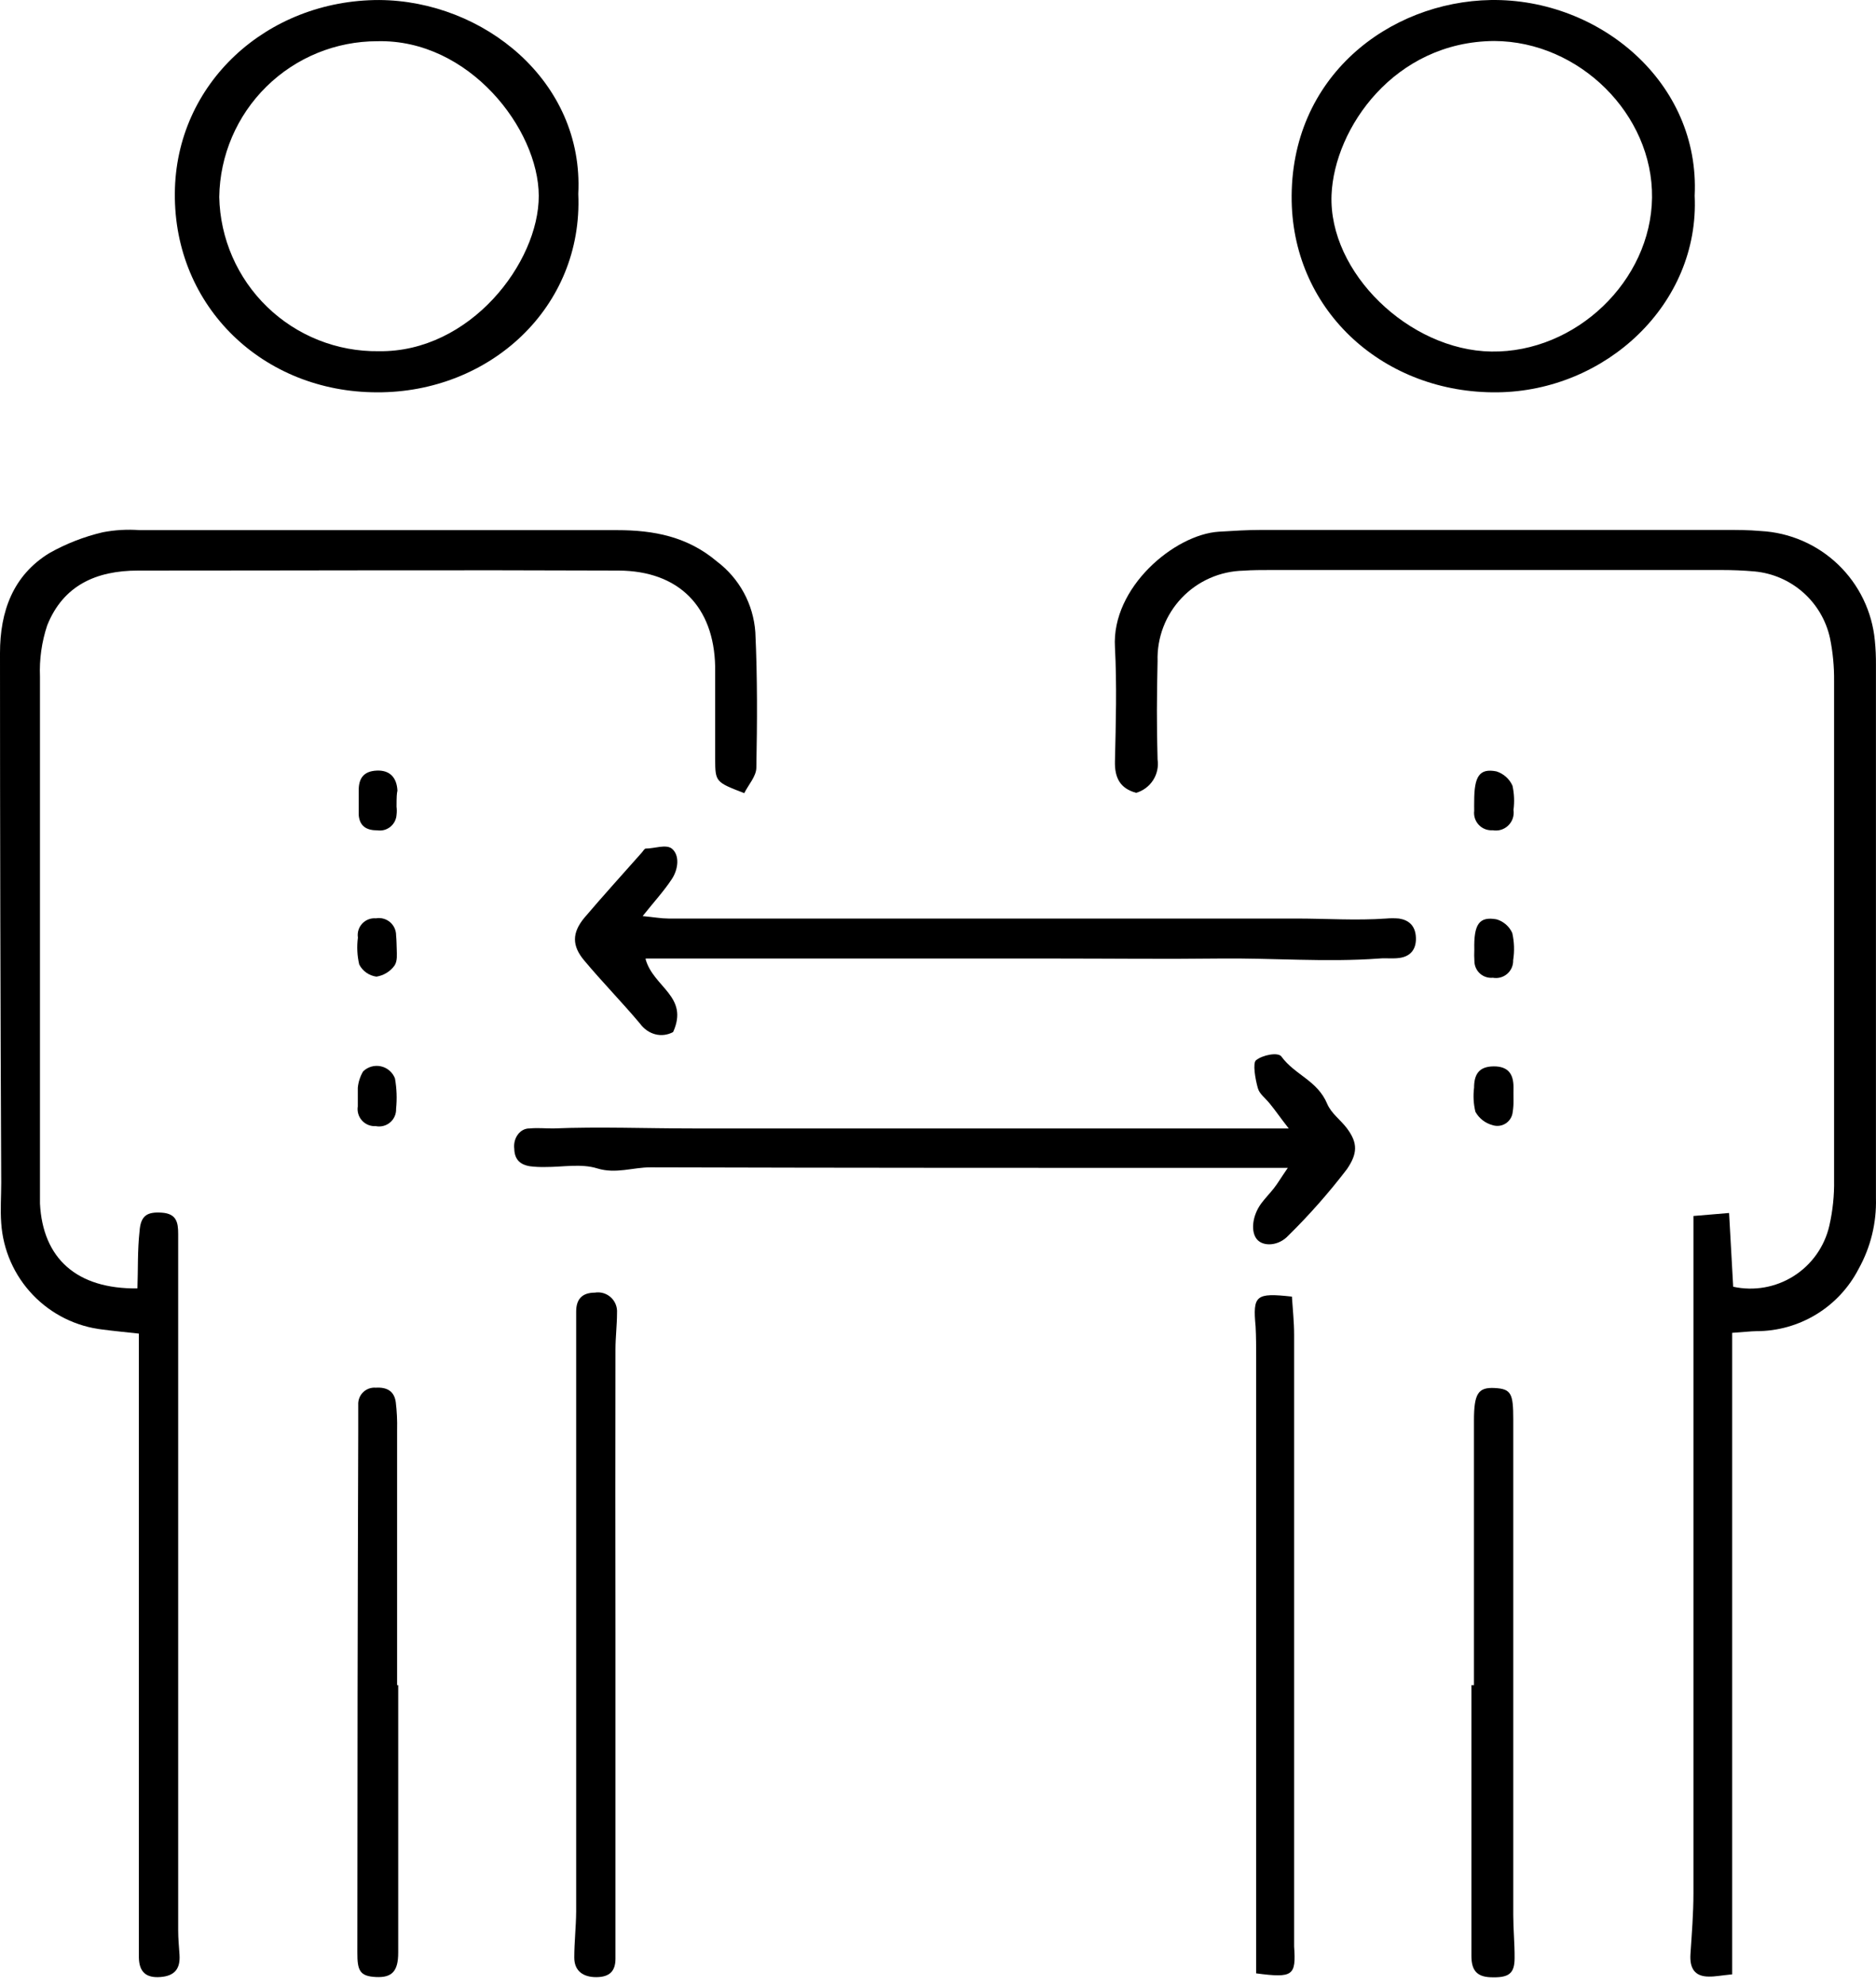 <svg width="174" height="184" viewBox="0 0 174 184" fill="none" xmlns="http://www.w3.org/2000/svg">
<path d="M59.886 88.945C60.621 91.539 63.928 92.373 62.432 95.679C61.915 95.957 61.336 96.03 60.78 95.887C60.225 95.744 59.724 95.393 59.353 94.886C57.673 92.888 55.853 91.035 54.191 89.048C53.036 87.678 53.045 86.484 54.191 85.094C55.941 83.034 57.743 81.057 59.528 79.039C59.65 78.905 59.764 78.679 59.886 78.669C60.709 78.669 61.759 78.246 62.31 78.669C63.08 79.297 62.896 80.625 62.31 81.5C61.584 82.602 60.7 83.559 59.606 84.929C60.648 85.032 61.356 85.156 62.004 85.156C81.408 85.156 100.812 85.156 120.216 85.156C122.998 85.156 125.772 85.351 128.554 85.156C128.956 85.12 129.359 85.12 129.761 85.156C130.636 85.289 131.292 85.794 131.327 86.947C131.362 88.1 130.732 88.667 129.848 88.8C129.21 88.903 128.554 88.8 127.906 88.862C122.955 89.223 118.003 88.8 113.034 88.862C108.065 88.924 103.008 88.862 97.995 88.862H59.886V88.945Z" fill="black"/>
<path d="M119.443 108.272H115.942C97.402 108.272 78.862 108.272 60.322 108.22C58.694 108.22 57.127 108.848 55.411 108.323C53.897 107.849 52.199 108.199 50.58 108.189C50.094 108.202 49.609 108.178 49.126 108.117C48.347 107.983 47.726 107.582 47.7 106.511C47.669 106.273 47.683 106.03 47.74 105.799C47.798 105.568 47.898 105.355 48.033 105.175C48.168 104.994 48.335 104.85 48.523 104.754C48.71 104.657 48.913 104.61 49.118 104.616C49.844 104.544 50.571 104.616 51.297 104.616C55.613 104.441 59.928 104.616 64.235 104.616H119.531C118.726 103.587 118.279 102.928 117.78 102.32C117.281 101.713 116.817 101.424 116.66 100.858C116.424 100.024 116.178 98.552 116.494 98.294C117.098 97.8 118.542 97.522 118.848 97.944C120.1 99.663 122.192 100.158 123.102 102.341C123.479 103.226 124.345 103.823 124.932 104.606C125.956 105.975 125.912 106.943 124.932 108.385C123.241 110.593 121.418 112.658 119.478 114.563C118.603 115.5 117.211 115.592 116.607 114.923C116.003 114.254 116.108 112.771 116.966 111.587C117.334 111.083 117.772 110.65 118.157 110.156C118.542 109.662 118.752 109.27 119.443 108.272Z" fill="black"/>
<path d="M160.661 123.562C160.661 143.517 160.661 163.256 160.661 183.035C159.631 183.138 159.055 183.252 158.499 183.241C157.129 183.241 156.717 182.407 156.79 181.182C156.913 179.298 157.068 177.403 157.068 175.519C157.068 155.9 157.068 136.289 157.068 116.684V112.73L160.373 112.452C160.507 114.892 160.63 117.106 160.754 119.289C162.685 119.711 164.705 119.353 166.374 118.295C168.043 117.237 169.228 115.563 169.671 113.636C169.988 112.245 170.137 110.821 170.113 109.394C170.113 93.969 170.113 78.549 170.113 63.131C170.126 61.796 169.998 60.464 169.732 59.156C169.373 57.52 168.504 56.04 167.249 54.929C165.994 53.819 164.419 53.136 162.751 52.978C161.722 52.886 160.692 52.845 159.662 52.845H117.899C117.044 52.845 116.18 52.845 115.325 52.906C114.251 52.929 113.193 53.164 112.21 53.598C111.228 54.032 110.341 54.656 109.601 55.434C108.862 56.212 108.283 57.129 107.899 58.132C107.515 59.135 107.334 60.204 107.366 61.278C107.294 64.367 107.273 67.363 107.366 70.411C107.464 71.079 107.317 71.76 106.952 72.328C106.586 72.896 106.027 73.312 105.378 73.5C103.906 73.098 103.371 72.13 103.412 70.565C103.494 67.044 103.597 63.512 103.412 60.001C103.082 54.451 108.951 49.55 113.049 49.292C114.388 49.21 115.716 49.127 117.044 49.127H159.899C161.042 49.127 162.185 49.127 163.318 49.23C166.003 49.374 168.548 50.477 170.488 52.338C172.429 54.199 173.637 56.696 173.892 59.373C173.968 60.132 174.002 60.895 173.995 61.658C173.995 78.133 173.995 94.608 173.995 111.082C174.058 113.37 173.503 115.632 172.389 117.631C171.491 119.374 170.13 120.836 168.455 121.855C166.78 122.874 164.856 123.411 162.895 123.408C162.329 123.418 161.814 123.49 160.661 123.562Z" fill="black"/>
<path d="M157.181 18.145C157.655 28.174 148.944 36.257 138.894 36.37C128.474 36.494 120 28.977 119.804 18.66C119.598 7.097 128.865 0.157 138.276 0.002C148.357 -0.152 157.696 7.653 157.181 18.145ZM138.595 3.802C129.328 3.853 123.758 11.885 123.501 18.063C123.212 25.27 130.708 32.478 138.328 32.591C146.163 32.704 153.134 26.032 153.227 18.32C153.32 10.608 146.483 3.833 138.595 3.802Z" fill="black"/>
<path d="M136.711 156.223C136.711 148.041 136.711 139.862 136.711 131.686C136.711 129.184 137.102 128.597 138.637 128.679C140.171 128.762 140.356 129.194 140.356 131.593C140.356 146.915 140.356 162.229 140.356 177.537C140.356 178.865 140.49 180.194 140.48 181.522C140.48 183.005 139.913 183.365 138.245 183.303C136.896 183.252 136.474 182.572 136.474 181.306C136.474 172.945 136.474 164.584 136.474 156.223H136.711Z" fill="black"/>
<path d="M116.509 182.943V125.827C116.509 124.88 116.509 123.922 116.458 122.985C116.19 120.082 116.458 119.835 119.825 120.205C119.897 121.338 120.03 122.532 120.03 123.727C120.03 141.684 120.03 159.645 120.03 177.609C120.03 178.567 120.03 179.514 120.03 180.461C120.216 183.159 119.938 183.396 116.509 182.943Z" fill="black"/>
<path d="M136.742 88.028C136.69 85.691 137.185 84.939 138.801 85.228C139.122 85.32 139.419 85.481 139.671 85.7C139.924 85.919 140.126 86.19 140.263 86.494C140.451 87.322 140.479 88.178 140.346 89.017C140.354 89.256 140.309 89.493 140.214 89.712C140.118 89.931 139.975 90.126 139.794 90.282C139.613 90.438 139.399 90.552 139.169 90.614C138.938 90.677 138.696 90.687 138.461 90.644C138.248 90.665 138.033 90.642 137.829 90.576C137.625 90.51 137.436 90.403 137.276 90.261C137.115 90.118 136.986 89.945 136.896 89.75C136.806 89.555 136.757 89.344 136.752 89.13C136.729 88.763 136.726 88.395 136.742 88.028Z" fill="black"/>
<path d="M136.732 74.293C136.732 71.976 137.205 71.204 138.791 71.513C139.119 71.616 139.422 71.788 139.68 72.017C139.937 72.246 140.143 72.526 140.284 72.841C140.445 73.578 140.477 74.338 140.377 75.085C140.417 75.347 140.394 75.614 140.311 75.865C140.227 76.115 140.084 76.342 139.895 76.527C139.705 76.711 139.474 76.848 139.221 76.925C138.969 77.002 138.701 77.017 138.441 76.97C138.204 76.987 137.966 76.951 137.745 76.865C137.523 76.779 137.323 76.645 137.16 76.473C136.997 76.301 136.873 76.094 136.799 75.868C136.725 75.643 136.702 75.403 136.732 75.168C136.721 74.869 136.732 74.581 136.732 74.293Z" fill="black"/>
<path d="M140.377 102.052C140.383 102.397 140.359 102.742 140.305 103.082C140.284 103.296 140.216 103.503 140.105 103.687C139.994 103.872 139.843 104.028 139.663 104.146C139.483 104.264 139.278 104.34 139.065 104.367C138.852 104.395 138.635 104.375 138.431 104.307C138.097 104.218 137.785 104.063 137.512 103.851C137.24 103.638 137.013 103.373 136.845 103.072C136.668 102.341 136.626 101.583 136.721 100.837C136.721 99.602 137.174 98.871 138.533 98.86C139.893 98.85 140.387 99.581 140.377 100.817C140.366 101.105 140.377 101.383 140.377 102.052Z" fill="black"/>
<path d="M12.747 119.443C12.809 117.693 12.747 115.912 12.943 114.151C13.046 112.709 13.623 112.328 15.002 112.421C16.382 112.514 16.526 113.337 16.526 114.388C16.526 116.962 16.526 119.536 16.526 122.1V178.948C16.526 179.699 16.598 180.461 16.65 181.223C16.732 182.49 16.227 183.18 14.879 183.283C13.53 183.386 12.912 182.799 12.881 181.491C12.881 180.633 12.881 179.778 12.881 178.927V123.634C11.594 123.49 10.564 123.397 9.555 123.263C7.073 122.986 4.768 121.845 3.042 120.04C1.316 118.235 0.279 115.881 0.113 113.389C0.021 112.153 0.113 110.907 0.113 109.672C0.038 93.307 0 76.932 0 60.547C0 56.665 1.215 53.339 4.572 51.28C6.126 50.403 7.797 49.751 9.535 49.344C10.661 49.128 11.81 49.062 12.953 49.148C27.708 49.148 42.474 49.148 57.229 49.148C60.647 49.148 63.767 49.745 66.496 52.052C67.524 52.827 68.374 53.813 68.989 54.944C69.604 56.076 69.968 57.326 70.058 58.611C70.254 62.791 70.233 66.982 70.151 71.162C70.151 71.966 69.41 72.758 69.029 73.531C66.372 72.501 66.341 72.501 66.331 70.359C66.331 67.507 66.331 64.645 66.331 61.792C66.218 56.243 62.964 52.927 57.383 52.896C42.525 52.834 27.667 52.896 12.809 52.896C8.927 52.896 5.859 54.266 4.376 57.983C3.868 59.511 3.641 61.12 3.707 62.729C3.707 78.442 3.707 94.155 3.707 109.867C3.707 110.434 3.707 111.01 3.707 111.577C3.964 116.653 7.105 119.515 12.747 119.443Z" fill="black"/>
<path d="M53.635 17.97C54.099 28.524 45.398 36.411 34.978 36.37C24.424 36.37 16.145 28.462 16.217 17.949C16.269 7.714 24.774 0.002 35.163 0.002C44.831 0.054 54.171 7.529 53.635 17.97ZM20.336 18.258C20.414 22.111 22.013 25.776 24.782 28.455C27.552 31.134 31.269 32.61 35.122 32.56C43.617 32.684 49.99 24.323 49.97 18.145C49.949 11.967 43.503 3.616 35.008 3.822C31.156 3.816 27.456 5.328 24.71 8.03C21.964 10.732 20.393 14.406 20.336 18.258V18.258Z" fill="black"/>
<path d="M57.085 151.631V179.586C57.085 180.255 57.085 180.914 57.085 181.584C57.085 182.747 56.529 183.283 55.324 183.293C54.119 183.303 53.264 182.747 53.264 181.481C53.264 180.06 53.429 178.639 53.44 177.218C53.44 159.528 53.44 141.845 53.44 124.17C53.44 123.315 53.44 122.45 53.44 121.595C53.44 120.494 53.934 119.845 55.169 119.835C55.434 119.79 55.705 119.807 55.962 119.882C56.219 119.958 56.456 120.091 56.654 120.271C56.853 120.452 57.007 120.675 57.107 120.924C57.206 121.173 57.248 121.441 57.229 121.709C57.229 122.841 57.085 123.974 57.085 125.107C57.071 133.955 57.071 142.796 57.085 151.631Z" fill="black"/>
<path d="M36.934 156.223V181.028C36.934 182.737 36.368 183.355 34.875 183.283C33.382 183.21 33.135 182.706 33.145 180.997C33.145 164.92 33.172 148.854 33.227 132.798C33.227 131.943 33.227 131.089 33.227 130.234C33.215 130.019 33.249 129.804 33.327 129.603C33.404 129.402 33.525 129.22 33.679 129.07C33.833 128.92 34.018 128.804 34.221 128.731C34.423 128.659 34.639 128.63 34.854 128.649C35.884 128.587 36.563 128.957 36.708 129.987C36.81 130.834 36.852 131.688 36.831 132.541C36.831 140.435 36.831 148.329 36.831 156.223H36.934Z" fill="black"/>
<path d="M33.186 100.848C33.236 100.309 33.405 99.789 33.68 99.324C33.896 99.115 34.16 98.963 34.449 98.881C34.738 98.8 35.042 98.791 35.336 98.857C35.628 98.922 35.901 99.059 36.127 99.256C36.354 99.452 36.529 99.702 36.635 99.983C36.798 100.911 36.833 101.856 36.738 102.794C36.748 103.032 36.703 103.269 36.607 103.487C36.512 103.706 36.368 103.9 36.186 104.054C36.005 104.209 35.791 104.32 35.56 104.38C35.329 104.44 35.088 104.447 34.854 104.4C34.617 104.415 34.379 104.377 34.158 104.288C33.937 104.199 33.739 104.061 33.579 103.885C33.419 103.709 33.3 103.499 33.232 103.271C33.164 103.043 33.148 102.802 33.186 102.567V100.848Z" fill="black"/>
<path d="M36.78 74.787C36.812 75.04 36.812 75.296 36.78 75.549C36.765 75.762 36.706 75.97 36.608 76.159C36.509 76.349 36.372 76.516 36.206 76.65C36.04 76.784 35.848 76.883 35.642 76.94C35.436 76.996 35.22 77.01 35.009 76.98C33.979 76.98 33.351 76.589 33.269 75.538C33.269 74.787 33.269 74.025 33.269 73.273C33.269 72.171 33.711 71.502 34.926 71.44C36.141 71.379 36.8 72.068 36.862 73.294C36.8 73.572 36.78 73.86 36.78 74.787Z" fill="black"/>
<path d="M36.8 88.049C36.8 88.43 36.883 89.079 36.594 89.511C36.396 89.785 36.146 90.017 35.858 90.193C35.57 90.37 35.25 90.488 34.916 90.541C34.579 90.496 34.258 90.37 33.98 90.175C33.703 89.98 33.476 89.72 33.32 89.418C33.127 88.602 33.086 87.758 33.196 86.927C33.16 86.694 33.176 86.455 33.245 86.23C33.314 86.004 33.434 85.797 33.594 85.625C33.755 85.452 33.953 85.318 34.173 85.233C34.393 85.148 34.63 85.115 34.864 85.135C35.096 85.094 35.334 85.105 35.561 85.166C35.788 85.228 35.998 85.339 36.178 85.491C36.356 85.644 36.5 85.834 36.597 86.048C36.694 86.263 36.742 86.496 36.739 86.731C36.78 87.122 36.78 87.524 36.8 88.049Z" fill="black"/>
</svg>

